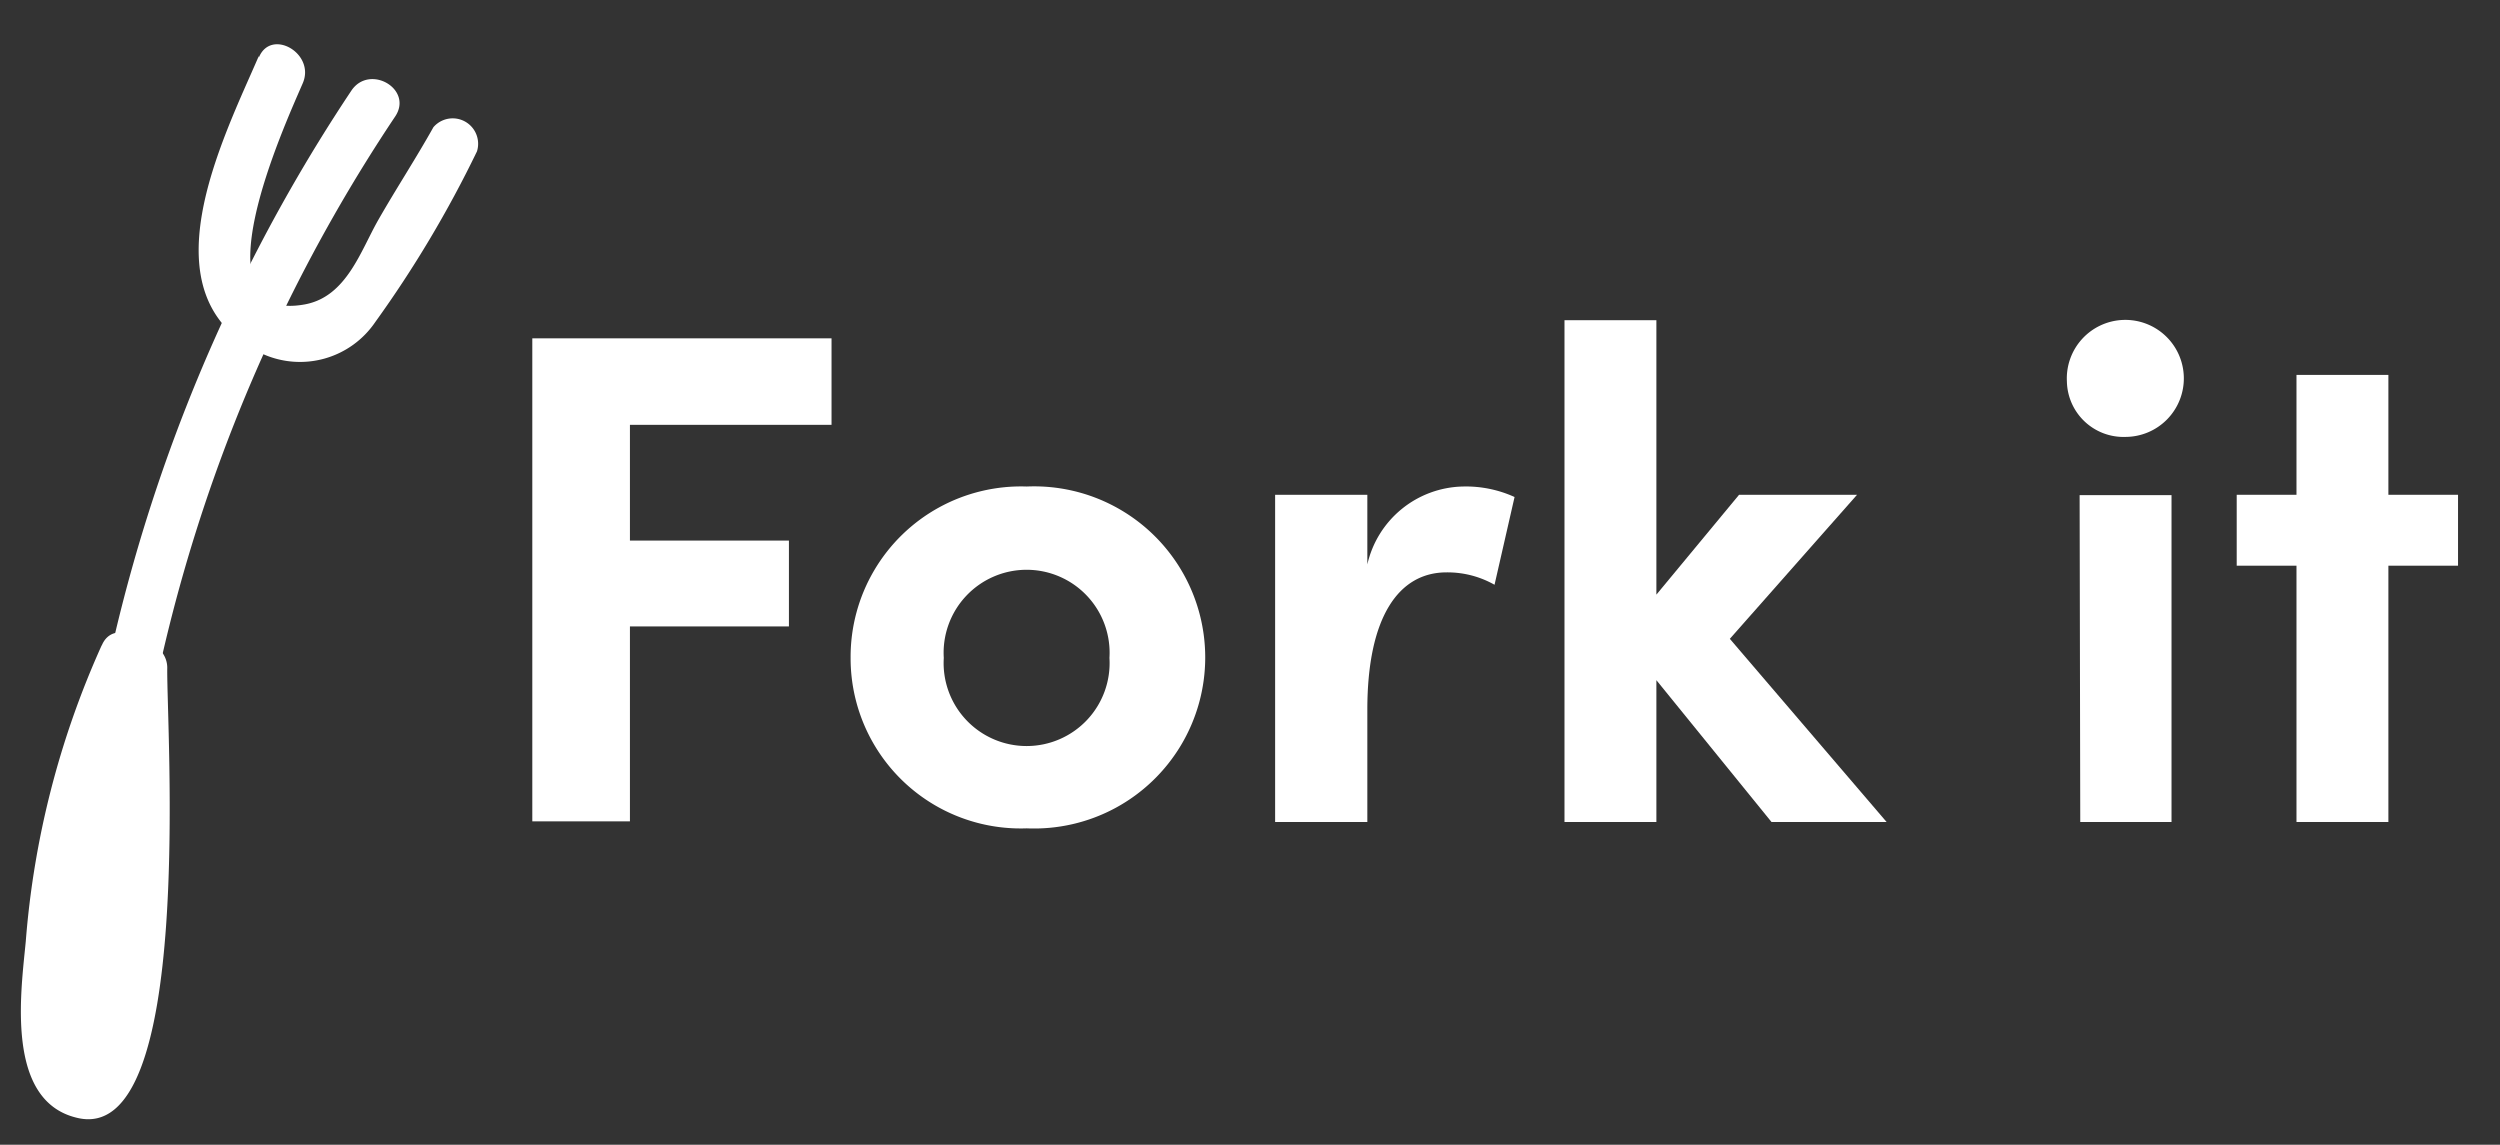 <svg id="Layer_1" data-name="Layer 1" xmlns="http://www.w3.org/2000/svg" viewBox="0 0 78.62 36"><rect x="0" y="0" width="78.62" height="36" fill="#333333" stroke="none"/><defs><style>.cls-1{fill:#fff;}</style></defs><title>forkit</title><path class="cls-1" d="M19.81,13.36V17h5v2.7h-5v6.13H16.74V10.64h9.41v2.72Z"/><path class="cls-1" d="M26.75,20.69a5.36,5.36,0,0,1,5.54-5.39,5.38,5.38,0,1,1,0,10.75A5.35,5.35,0,0,1,26.75,20.69Zm8.14,0a2.61,2.61,0,1,0-5.21,0,2.61,2.61,0,1,0,5.21,0Z"/><path class="cls-1" d="M47.63,15.63,47,18.39A3,3,0,0,0,45.49,18C44,18,43,19.38,43,22.32v3.53H40.1V15.56H43v2.19a3.15,3.15,0,0,1,3-2.45A3.69,3.69,0,0,1,47.63,15.63Z"/><path class="cls-1" d="M55.71,25.85l-3.62-4.46v4.46H49.2V10.07h2.89V18.7l2.6-3.14H58.4l-4,4.53,4.93,5.76Z"/><path class="cls-1" d="M65,12a1.84,1.84,0,1,1,1.84,1.74A1.78,1.78,0,0,1,65,12Zm.4,3.57h2.89V25.85H65.42Z"/><path class="cls-1" d="M77.3,17.79H75.11v8.06H72.22V17.79H70.34V15.56h1.88V11.79h2.89v3.77H77.3Z"/><path class="cls-1" d="M8.14,1.76C7,4.4,4.46,9.33,8.26,11.13a2.86,2.86,0,0,0,3.54-1A35.89,35.89,0,0,0,15,4.76.8.8,0,0,0,13.63,4c-.56,1-1.17,1.93-1.73,2.91s-1,2.41-2.3,2.66c-3.54.66-.64-5.65-.08-6.95.41-.94-1-1.75-1.38-.81Z"/><path class="cls-1" d="M11.05,2.85A52.67,52.67,0,0,0,2.21,31a.8.8,0,0,0,1.6,0A51.1,51.1,0,0,1,12.43,3.66C13,2.8,11.62,2,11.05,2.85Z"/><path class="cls-1" d="M3.2,20.29A27.87,27.87,0,0,0,.81,29.61c-.15,1.57-.65,5,1.6,5.54C6.14,36.09,5.23,22.84,5.26,21a.8.8,0,0,0-1.6,0c0,1.07.17,11.13-.54,11.2-2.25.21,1-10,1.46-11.09.43-.93-1-1.74-1.38-.81Z"/><path class="cls-1" d="M3.44,32.62a3.78,3.78,0,0,1,.37-1.39l-1.47-.61a9.09,9.09,0,0,1-.58,2.16L3.33,33a16.65,16.65,0,0,1,.28-1.72L2,31.05a9.64,9.64,0,0,1,0,2,.8.8,0,0,0,.58.77.85.85,0,0,0,.91-.37,1.33,1.33,0,0,0,.16-.34c.31-1-1.23-1.41-1.55-.43v0l1.49.41a10.37,10.37,0,0,0,.05-2c-.07-.84-1.38-1.15-1.58-.21-.15.71-.25,1.43-.33,2.15a.8.8,0,0,0,.69.79.82.82,0,0,0,.88-.58A8.86,8.86,0,0,0,3.89,31a.82.82,0,0,0-.47-.94.79.79,0,0,0-1,.33,5.74,5.74,0,0,0-.58,2.19c-.07,1,1.54,1,1.6,0Z"/></svg>